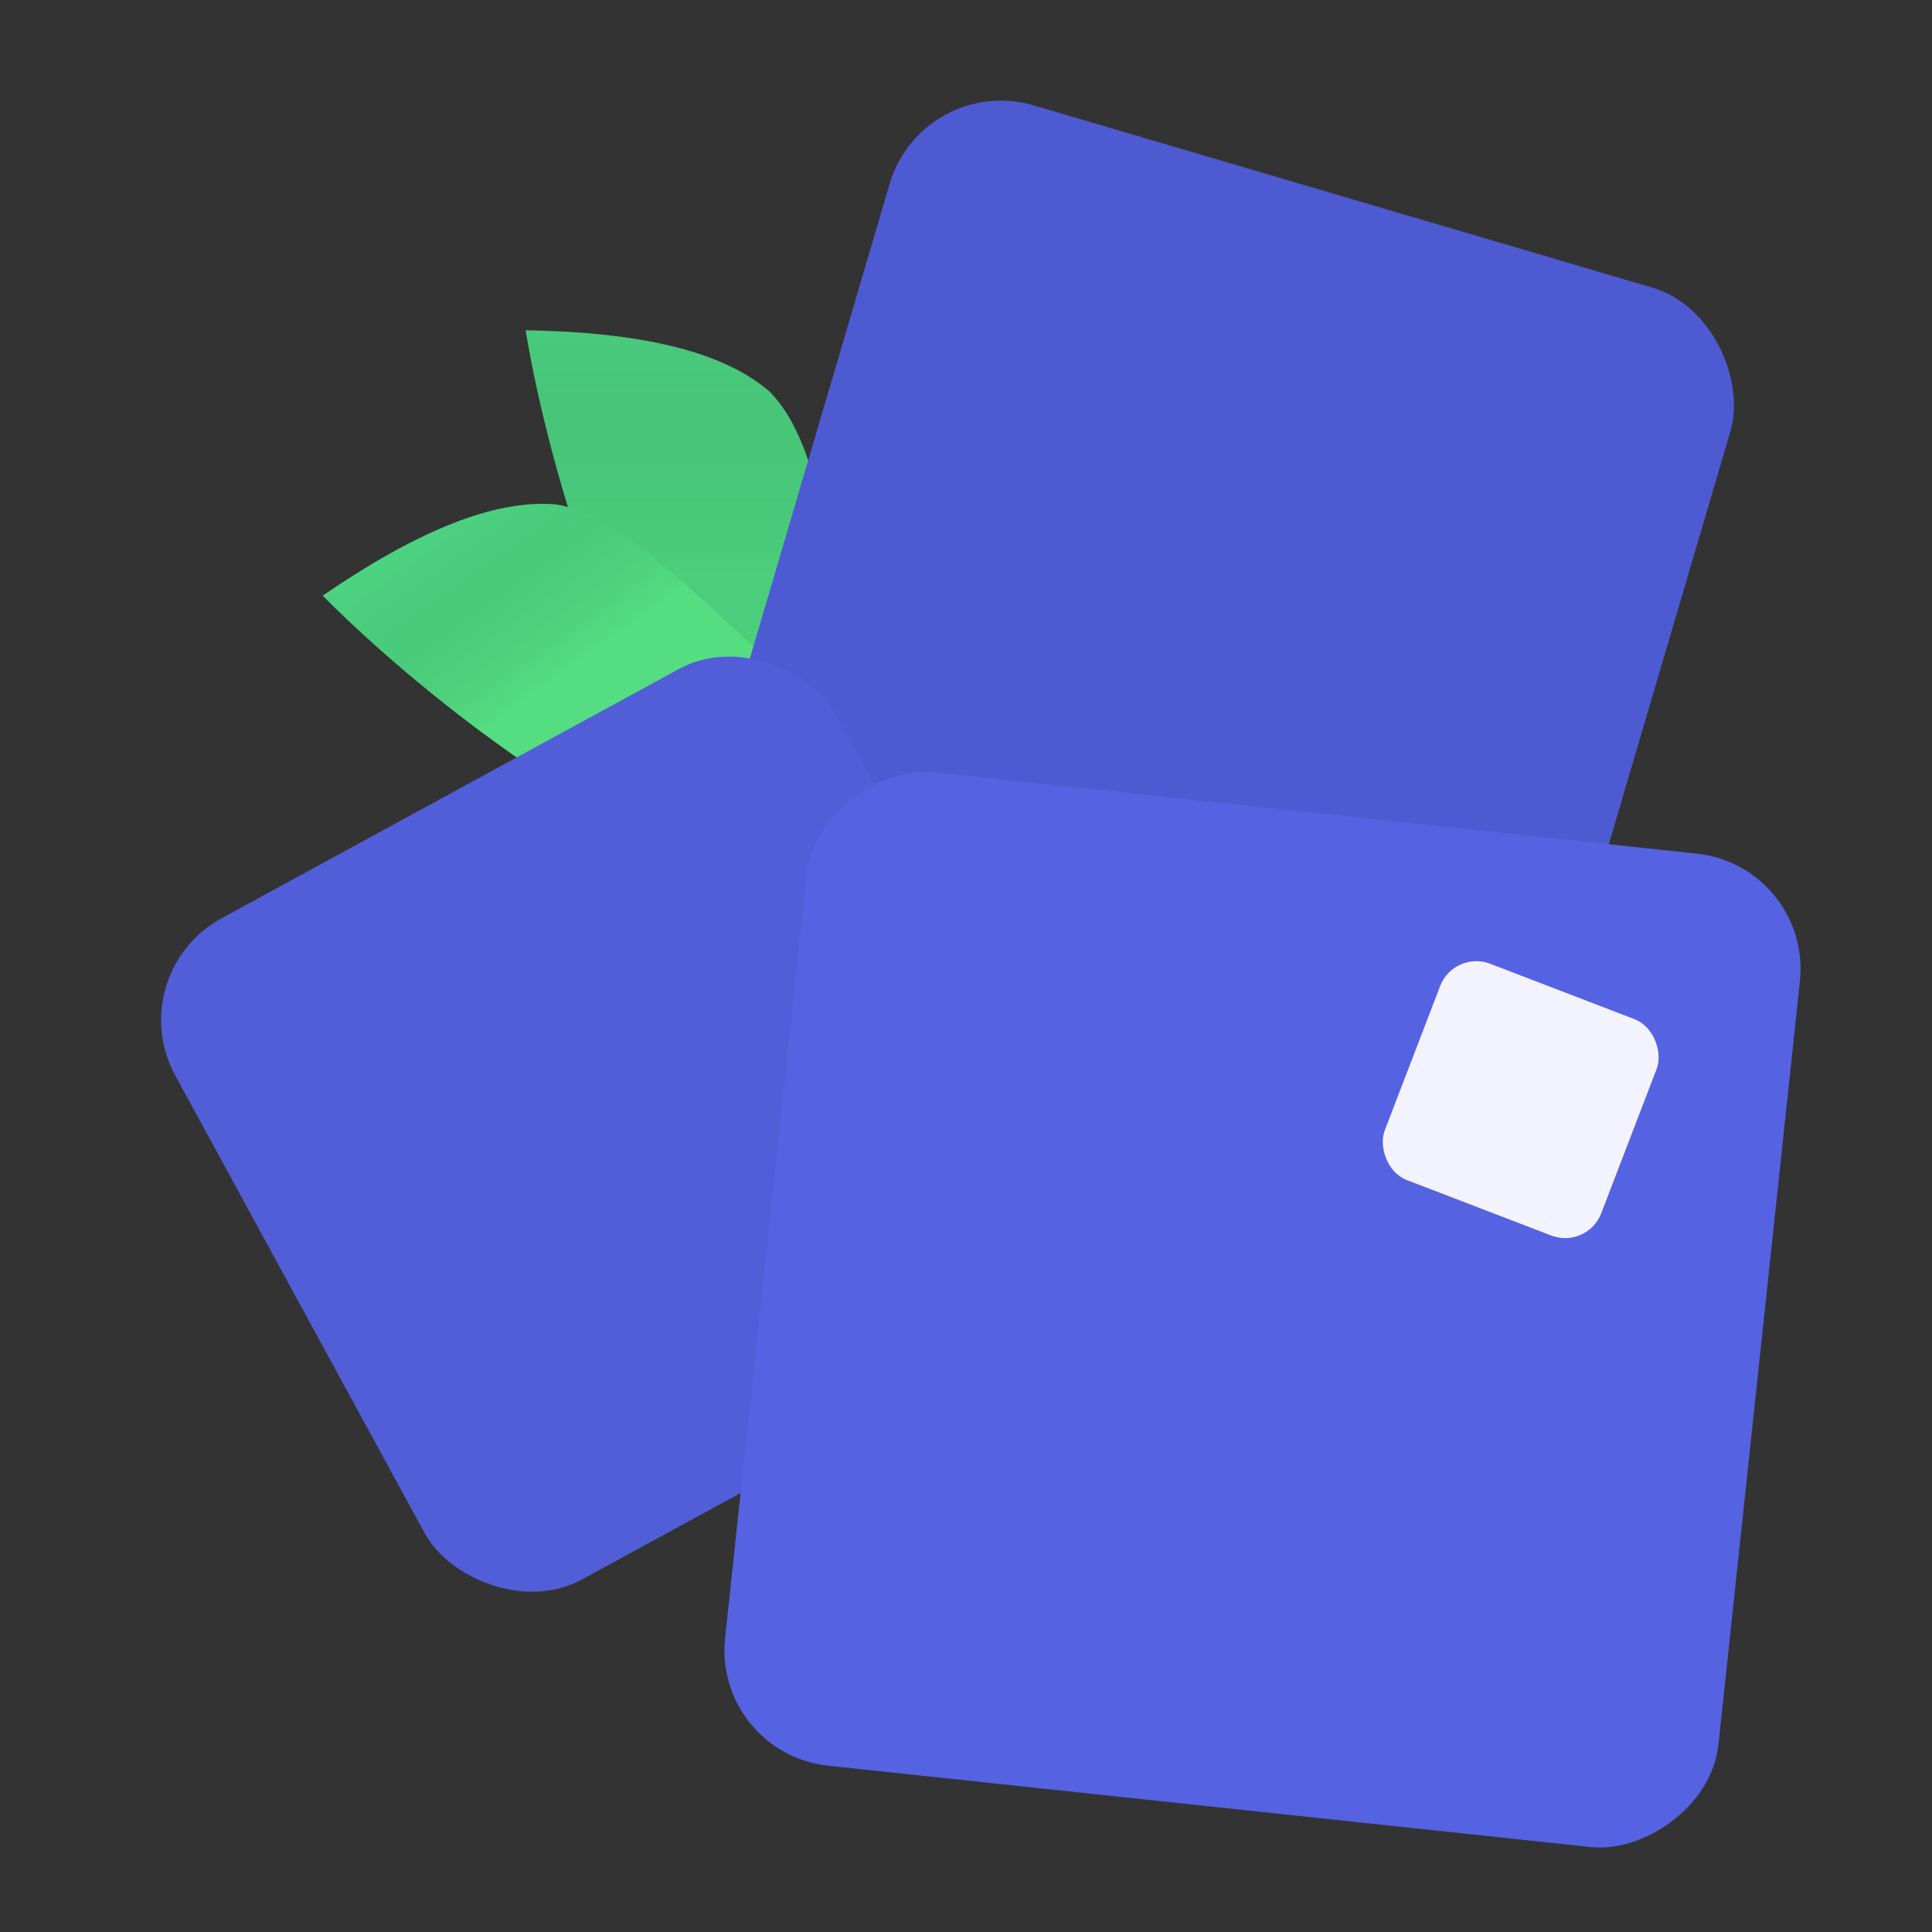 <svg width="250" height="250" viewBox="0 0 250 250" fill="none" xmlns="http://www.w3.org/2000/svg">
<rect x="0" y="0" width="250" height="250" fill="#333333" stroke="none"/>
<path d="M68.015 42.739C70.828 59.937 81.181 98.018 100.086 112.759L115.278 109.074C107.479 69.019 105.651 56.743 99.524 50.617C93.397 45.365 82.651 42.97 68.015 42.739Z" fill="#4CD482"/>
<path d="M68.015 42.739C70.828 59.937 81.181 98.018 100.086 112.759L115.278 109.074C107.479 69.019 105.651 56.743 99.524 50.617C93.397 45.365 82.651 42.97 68.015 42.739Z" fill="url(#paint0_linear_31_34)" fill-opacity="0.2"/>
<path d="M68.015 42.739C70.828 59.937 81.181 98.018 100.086 112.759L115.278 109.074C107.479 69.019 105.651 56.743 99.524 50.617C93.397 45.365 82.651 42.97 68.015 42.739Z" fill="black" fill-opacity="0.05"/>
<path d="M41.757 77.076C53.999 89.479 84.468 114.557 108.416 115.65L118.679 103.857C89.151 75.691 80.56 66.734 72.018 65.279C63.983 64.538 53.831 68.799 41.757 77.076Z" fill="#4CD482"/>
<path d="M41.757 77.076C53.999 89.479 84.468 114.557 108.416 115.65L118.679 103.857C89.151 75.691 80.56 66.734 72.018 65.279C63.983 64.538 53.831 68.799 41.757 77.076Z" fill="url(#paint1_linear_31_34)" fill-opacity="0.2"/>
<rect x="119.358" y="9.397" width="113.413" height="113.413" rx="15" transform="rotate(16.41 119.358 9.397)" fill="#4E5AD2"/>
<rect x="15.5" y="126" width="97.445" height="97.445" rx="15" transform="rotate(-28.59 15.5 126)" fill="#515ED7"/>
<rect x="92.235" y="226.888" width="129.279" height="129.279" rx="15" transform="rotate(-83.91 92.235 226.888)" fill="#5562E1"/>
<rect x="188.151" y="122.914" width="30" height="30" rx="5" transform="rotate(21 188.151 122.914)" fill="#F2F3FF"/>
<defs>
<linearGradient id="paint0_linear_31_34" x1="91.647" y1="42.739" x2="91.647" y2="112.759" gradientUnits="userSpaceOnUse">
<stop stop-opacity="0"/>
<stop offset="0.454" stop-color="#71FF7F" stop-opacity="0.5"/>
</linearGradient>
<linearGradient id="paint1_linear_31_34" x1="61.036" y1="63.408" x2="101.531" y2="120.531" gradientUnits="userSpaceOnUse">
<stop stop-opacity="0"/>
<stop offset="0.373" stop-color="#71FF7F"/>
</linearGradient>
</defs>
</svg>
